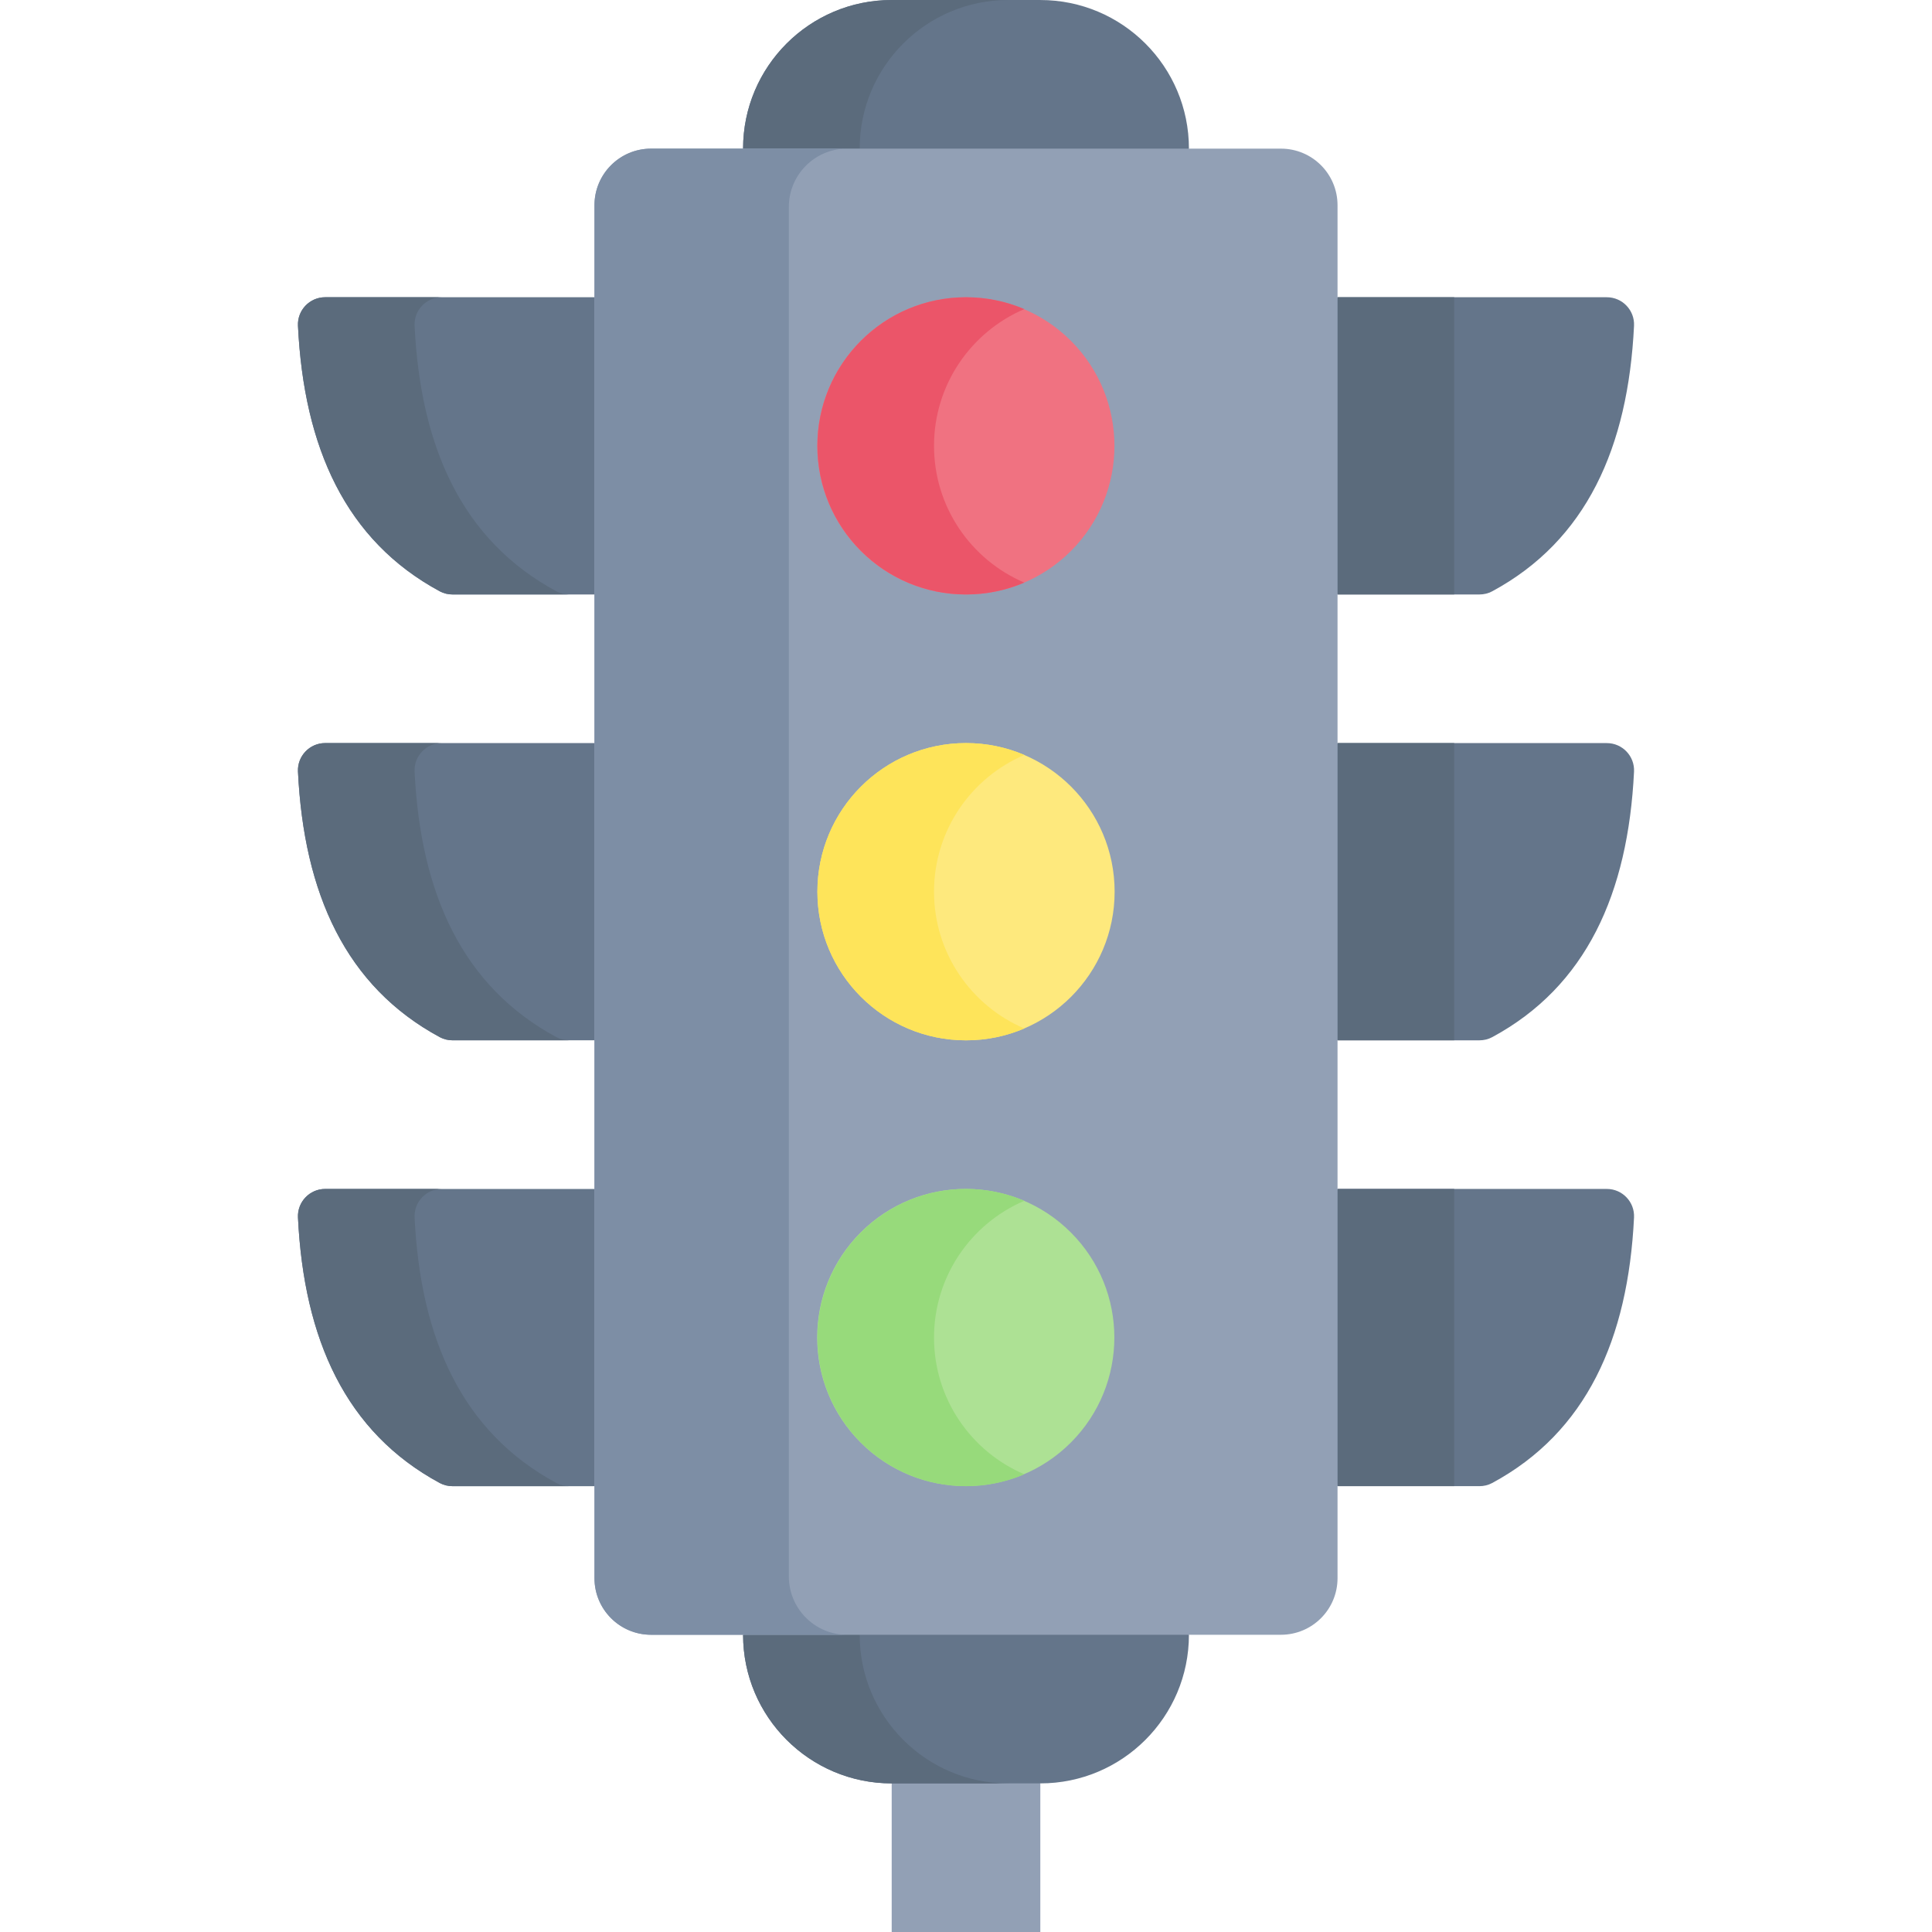 <svg id="Capa_1" enable-background="new 0 0 512 512" height="512" viewBox="0 0 512 512" width="512" xmlns="http://www.w3.org/2000/svg"><g><path d="m275.695 512v-39.384l-8.484-10.302h-23.174l-7.727 10.302v39.384z" fill="#92a0b5"/><path d="m315.079 39.389-9.284 10.302h-98.898l-9.971-10.302c0-21.751 17.633-39.384 39.384-39.384h39.385c21.751-.001 39.384 17.632 39.384 39.384z" fill="#64758a"/><path d="m315.079 433.232-19.692-10.302h-81.622l-16.839 10.302c0 21.751 17.633 39.384 39.384 39.384h39.385c21.751 0 39.384-17.633 39.384-39.384z" fill="#64758a"/><path d="m267.211 0c-10.879 0-20.717 4.409-27.846 11.538s-11.538 16.978-11.538 27.846h-30.906c0-10.869 4.409-20.717 11.538-27.846s16.968-11.538 27.846-11.538z" fill="#5b6b7c"/><path d="m267.211 472.62h-30.906c-10.879 0-20.717-4.409-27.846-11.538s-11.538-16.967-11.538-27.846h30.906c0 10.879 4.409 20.717 11.538 27.846s16.967 11.538 27.846 11.538z" fill="#5b6b7c"/><path d="m354.463 78.773h71.362c4.12 0 7.41 3.451 7.21 7.566-1.577 32.313-12.671 56.934-37.601 70.372-1.033.557-2.2.83-3.374.83h-37.597l-10.302-8.679v-61.467z" fill="#64758a"/><g><path d="m157.539 78.773h-71.363c-4.12 0-7.41 3.451-7.21 7.566 1.577 32.313 12.671 56.934 37.601 70.372 1.033.557 2.2.83 3.374.83h37.597l10.302-8.679v-61.467z" fill="#64758a"/><path d="m150.851 157.537h-30.906c-1.174 0-2.349-.268-3.379-.824-24.931-13.444-36.026-38.055-37.602-70.372-.196-4.121 3.091-7.572 7.211-7.572h30.906c-4.121 0-7.407 3.451-7.211 7.572 1.576 32.317 12.671 56.928 37.602 70.372 1.03.556 2.205.824 3.379.824z" fill="#5b6b7c"/></g><g><path d="m157.539 196.926h-71.363c-4.12 0-7.41 3.451-7.21 7.566 1.577 32.314 12.671 56.934 37.601 70.372 1.033.557 2.2.83 3.374.83h37.597l10.302-8.679v-61.468z" fill="#64758a"/><path d="m150.851 275.689h-30.906c-1.174 0-2.349-.268-3.379-.824-24.931-13.444-36.026-38.055-37.602-70.372-.196-4.121 3.091-7.572 7.211-7.572h30.906c-4.121 0-7.407 3.451-7.211 7.572 1.576 32.317 12.671 56.928 37.602 70.372 1.03.557 2.205.824 3.379.824z" fill="#5b6b7c"/></g><g><path d="m157.539 315.086h-71.363c-4.12 0-7.41 3.451-7.21 7.566 1.577 32.314 12.671 56.934 37.601 70.372 1.033.557 2.2.83 3.374.83h37.597l10.302-8.679v-61.468z" fill="#64758a"/><path d="m150.851 393.849h-30.906c-1.174 0-2.349-.268-3.379-.824-24.931-13.444-36.026-38.055-37.602-70.372-.196-4.121 3.091-7.572 7.211-7.572h30.906c-4.121 0-7.407 3.451-7.211 7.572 1.576 32.317 12.671 56.928 37.602 70.372 1.03.557 2.205.824 3.379.824z" fill="#5b6b7c"/></g><path d="m354.468 78.768h30.906v78.768h-30.906z" fill="#5b6b7c"/><g><path d="m354.463 196.928h71.362c4.12 0 7.41 3.451 7.21 7.566-1.577 32.314-12.671 56.934-37.601 70.372-1.033.557-2.2.831-3.374.831h-37.597l-10.302-8.679v-61.468z" fill="#64758a"/><path d="m354.468 196.923h30.906v78.768h-30.906z" fill="#5b6b7c"/></g><g><path d="m354.463 315.081h71.362c4.12 0 7.41 3.451 7.21 7.566-1.577 32.313-12.671 56.934-37.601 70.372-1.033.557-2.2.831-3.374.831h-37.597l-10.302-8.679v-61.468z" fill="#64758a"/><path d="m354.468 315.076h30.906v78.768h-30.906z" fill="#5b6b7c"/></g><path d="m354.46 54.39v363.84c0 8.29-6.71 15-15 15h-166.92c-8.28 0-15-6.71-15-15v-363.84c0-8.29 6.72-15 15-15h166.92c8.29 0 15 6.71 15 15z" fill="#92a0b5"/><path d="m224.11 433.23h-51.57c-8.28 0-15-6.71-15-15v-363.84c0-8.29 6.72-15 15-15h51.57c-8.35.2-15.06 7.05-15.06 15.45v362.94c0 8.4 6.71 15.25 15.06 15.45z" fill="#7d8ea5"/><ellipse cx="256.003" cy="118.157" fill="#f07281" rx="39.384" ry="39.384" transform="matrix(.707 -.707 .707 .707 -8.568 215.629)"/><path d="m271.456 154.395c-4.739 2.019-9.962 3.142-15.453 3.142-21.747 0-39.384-17.626-39.384-39.384 0-21.747 17.637-39.384 39.384-39.384 5.491 0 10.714 1.123 15.453 3.142-14.072 6.016-23.931 19.975-23.931 36.242s9.858 30.225 23.931 36.242z" fill="#eb5569"/><circle cx="256.003" cy="236.31" fill="#fee97d" r="39.384"/><path d="m271.456 272.557c-4.739 2.019-9.962 3.142-15.453 3.142-21.747 0-39.384-17.637-39.384-39.384 0-21.758 17.637-39.394 39.384-39.394 5.491 0 10.714 1.123 15.453 3.152-14.072 6.006-23.931 19.975-23.931 36.242s9.858 30.226 23.931 36.242z" fill="#fee45a"/><ellipse cx="256.003" cy="354.463" fill="#ade194" rx="39.384" ry="39.384" transform="matrix(.707 -.707 .707 .707 -175.662 284.841)"/><path d="m271.456 390.7c-4.739 2.03-9.962 3.153-15.453 3.153-21.747 0-39.384-17.637-39.384-39.384 0-21.758 17.637-39.384 39.384-39.384 5.491 0 10.714 1.123 15.453 3.142-14.072 6.016-23.931 19.975-23.931 36.242-.001 16.265 9.858 30.225 23.931 36.231z" fill="#97da7b"/></g></svg>